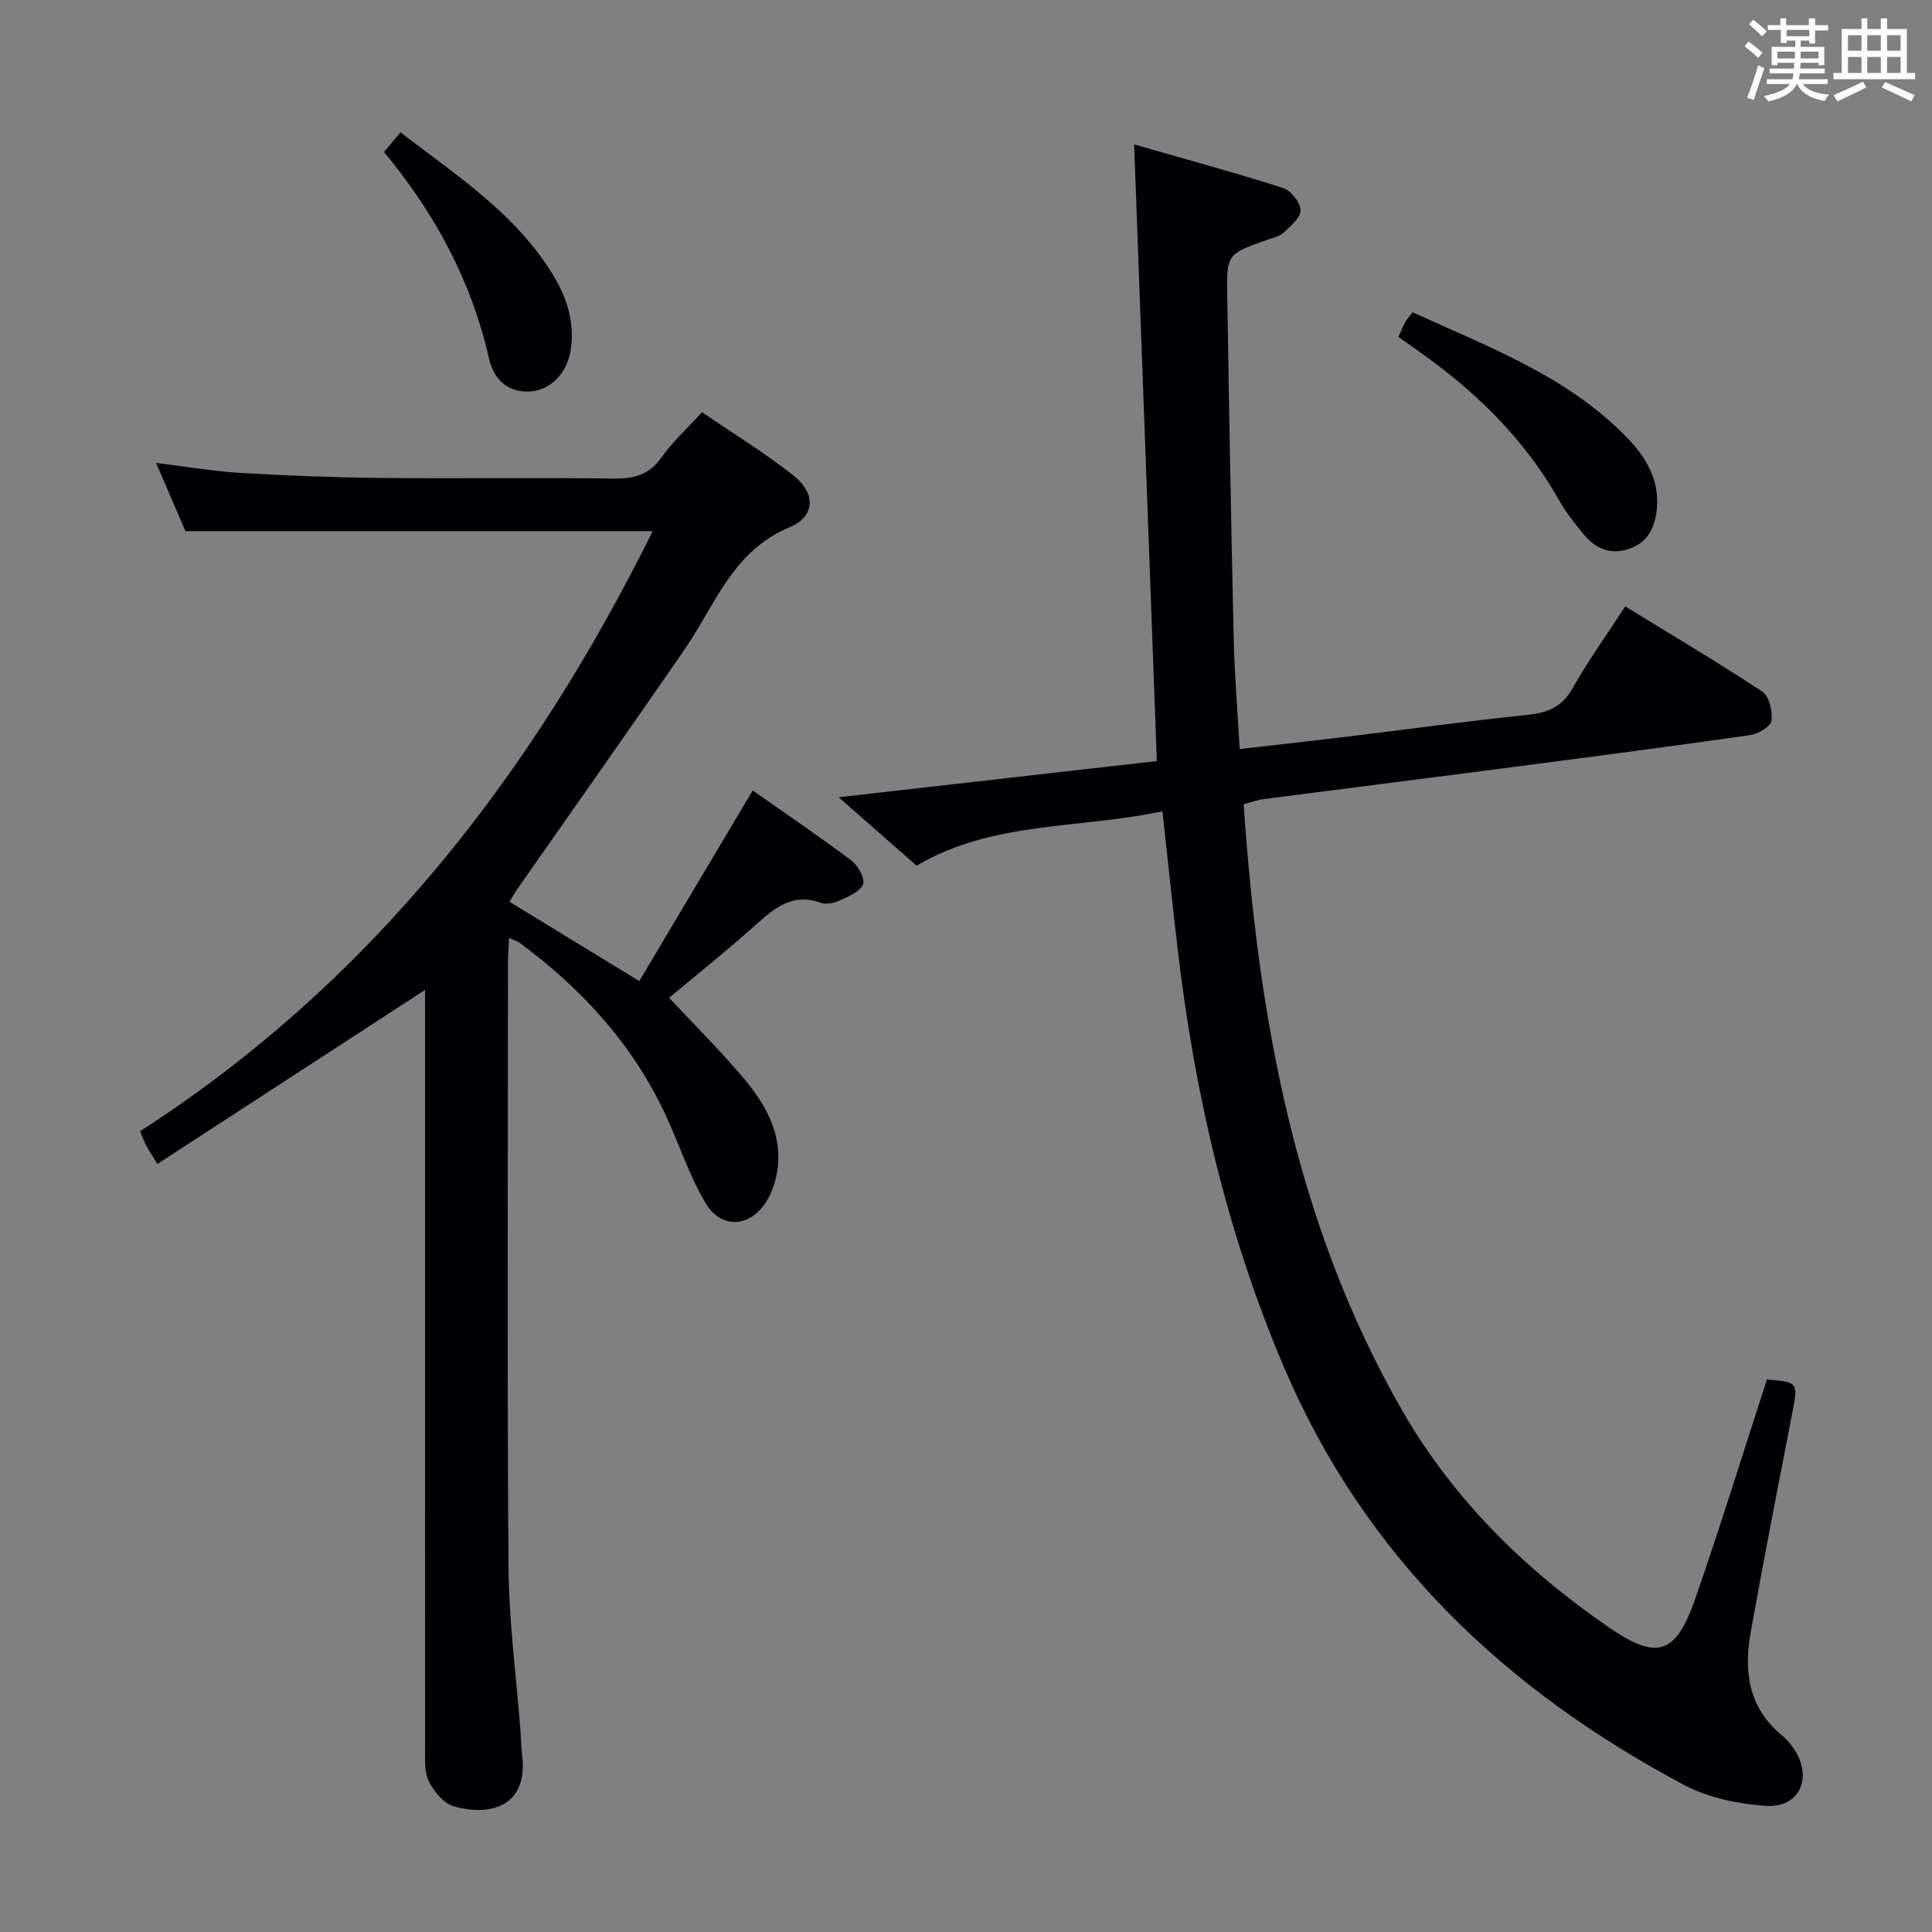 <svg enable-background="new 0 0 400 400" viewBox="0 0 400 400" xmlns="http://www.w3.org/2000/svg"><rect x="0" y="0" width="400" height="400" fill="#808080" stroke="none"/><g fill="#010105"><path d="m240.67 167.96c-17.29 3.72-35.14 1.96-50.9 11.27-5.12-4.5-10.2-8.96-16.13-14.17 22.57-2.57 44.15-5.02 65.87-7.49-1.57-42.64-3.12-84.77-4.7-127.67 10.61 3.05 20.78 5.81 30.8 9.01 1.63.52 3.61 2.98 3.65 4.59.04 1.55-2.06 3.34-3.53 4.69-.91.84-2.38 1.09-3.62 1.54-8.04 2.87-8.16 2.86-8.02 11.56.38 23.8.8 47.61 1.35 71.41.17 7.27.79 14.53 1.23 22.38 7.77-.89 14.99-1.69 22.2-2.56 12.53-1.52 25.03-3.23 37.58-4.54 4.15-.43 7.02-1.71 9.17-5.53 3.17-5.64 6.97-10.91 10.87-16.9 9.6 5.9 19.14 11.54 28.37 17.64 1.43.95 2.17 4.1 1.9 6.05-.17 1.2-2.76 2.72-4.42 2.96-17.09 2.44-34.22 4.67-51.34 6.9-16.47 2.15-32.95 4.21-49.42 6.35-1.28.17-2.51.64-4.1 1.06 3.04 44.11 10.6 86.87 32.91 125.65 10.54 18.31 25.4 32.88 42.78 44.82 9.91 6.8 13.79 5.6 17.82-5.99 5.22-15.03 9.91-30.24 14.83-45.37 6.36.46 6.46.69 5.35 6.41-2.97 15.32-5.97 30.63-8.72 45.99-1.45 8.08-.41 15.63 6.51 21.29 1.01.83 1.89 1.9 2.6 3.01 3.82 5.98.87 12.11-6.14 11.56-5.67-.45-11.73-1.66-16.69-4.29-37.08-19.7-66.15-47.22-82.9-86.54-11.82-27.73-18.51-56.73-22.01-86.55-1.08-9.24-2.04-18.48-3.15-28.54z"/><path d="m88 204.95c-18.64 12.12-36.87 23.97-55.41 36.03-1.18-1.92-1.8-2.84-2.32-3.82-.45-.86-.78-1.79-1.27-2.95 47.75-30.75 81.1-73.74 106.13-124.24-32.24 0-64.03 0-96.73 0-1.66-3.86-3.72-8.64-6.09-14.13 6.35.78 11.88 1.74 17.44 2.07 9.63.57 19.28.94 28.92 1.04 16.16.16 32.33-.08 48.49.13 4.17.06 7.25-.79 9.78-4.36 2.28-3.22 5.28-5.94 8.41-9.37 6.42 4.39 12.93 8.36 18.87 13.05 4.7 3.71 4.65 8.5-.74 10.75-11.83 4.93-15.44 16.16-21.8 25.39-11.41 16.56-23.02 32.99-34.54 49.48-.55.79-1.02 1.64-1.66 2.68 8.8 5.38 17.43 10.65 26.88 16.42 7.71-12.96 15.42-25.91 23.48-39.46 6.75 4.74 13.72 9.46 20.44 14.51 1.37 1.03 2.88 3.76 2.4 4.92-.64 1.55-3.06 2.52-4.89 3.37-1.14.53-2.77.85-3.88.45-5.89-2.13-9.61 1.14-13.57 4.68-5.93 5.31-12.17 10.27-17.81 14.99 5.11 5.47 10.37 10.71 15.17 16.35 4.48 5.26 8.08 11.18 7.35 18.51-.25 2.54-1.08 5.27-2.44 7.41-3.38 5.32-9.3 5.65-12.52.24-3.36-5.65-5.42-12.06-8.2-18.07-6.8-14.71-17.38-26.27-30.3-35.82-.49-.36-1.13-.53-2.19-1.02-.09 1.98-.23 3.57-.23 5.15-.01 41.66-.19 83.32.11 124.98.08 11.44 1.63 22.87 2.5 34.31.11 1.49.09 3 .29 4.48 1.46 10.95-6.56 13.02-14.12 10.88-2.08-.59-4.1-3.04-5.15-5.14-.97-1.93-.79-4.54-.79-6.84-.02-50.65-.01-101.31-.01-151.97 0-1.77 0-3.55 0-5.08z"/><path d="m289.52 69.74c.62-1.34.99-2.26 1.47-3.12.31-.56.77-1.05 1.48-1.97 15.65 7.18 31.92 13.14 44.3 25.87 3.93 4.04 6.78 8.67 6.27 14.64-.33 3.89-1.76 7.12-5.79 8.48-3.8 1.29-6.9-.04-9.31-2.95-1.9-2.29-3.78-4.67-5.23-7.25-7.19-12.72-17.37-22.56-29.2-30.87-1.21-.84-2.41-1.71-3.99-2.83z"/><path d="m79.51 31.48c1.23-1.48 2.16-2.59 3.4-4.08 11.5 8.84 23.55 16.61 31.33 29.09 3.07 4.92 4.83 10.19 3.9 16.07-.76 4.79-4.26 8.26-8.4 8.49-4.91.27-7.57-2.78-8.51-6.89-3.62-15.89-11.04-29.81-21.72-42.68z"/></g><path d="m361.2 9.6.8-1c.9.7 1.9 1.4 2.9 2.3l-.9 1.1c-1-1-2-1.8-2.8-2.4zm.5 10.6c.9-2.1 1.6-4.3 2.3-6.7.4.2.8.4 1.3.6-.7 2.1-1.5 4.3-2.2 6.6zm.4-15.2.9-.9c1 .8 2 1.6 2.8 2.4l-1 1c-.9-.9-1.8-1.7-2.7-2.5zm12.5-1.2h1.2v1.4h2.7v1.1h-2.7v2.7h-1.2v-.6h-1.8v1.3h4.9v3.8h-1.2v-.5h-3.7c0 .4-.1.9-.1 1.2h5.1v1h-5.2c0 .5-.1.9-.2 1.2h6v1h-5.2c1.1 1.3 2.9 2 5.5 2.2-.4.4-.7.8-.9 1.3-2.9-.5-4.8-1.6-5.7-3.5h-.1c-.8 1.7-2.7 2.9-5.9 3.6-.2-.4-.6-.8-.9-1.1 2.8-.6 4.6-1.4 5.4-2.5h-4.8v-1h5.3c.1-.3.2-.7.2-1.2h-4.9v-1h5c0-.4 0-.8.1-1.2h-3.5v.5h-1.2v-3.8h4.9v-1.3h-1.8v.5h-1.2v-2.7h-2.7v-1h2.6v-1.4h1.2v1.4h4.7v-1.4zm-6.6 8.3h3.6c0-.4 0-.9 0-1.4h-3.6zm1.9-4.6h4.7v-1.3h-4.7zm6.6 3.2h-3.7v1.4h3.7z" fill="#fafbfc"/><path d="m385.3 3.8h1.3v2.2h2.8v-2.2h1.3v2.2h4.1v9.1h1.7v1.3h-16.9v-1.3h1.7v-9.1h4.1v-2.2zm.4 13.1.7 1.2c-1.8.9-3.8 1.9-6 2.9-.2-.4-.5-.8-.8-1.3 2.3-1 4.3-1.9 6.1-2.8zm-3.1-6.4h2.8v-3.2h-2.8zm0 4.6h2.8v-3.3h-2.8zm4-4.6h2.8v-3.2h-2.8zm0 4.6h2.8v-3.3h-2.8zm3.7 1.9c2.1.9 4.1 1.8 6.1 2.7l-.7 1.3c-2.2-1.1-4.2-2-6.1-2.9zm3.2-9.7h-2.8v3.2h2.8zm-2.8 7.8h2.8v-3.3h-2.8z" fill="#fafbfc"/></svg>